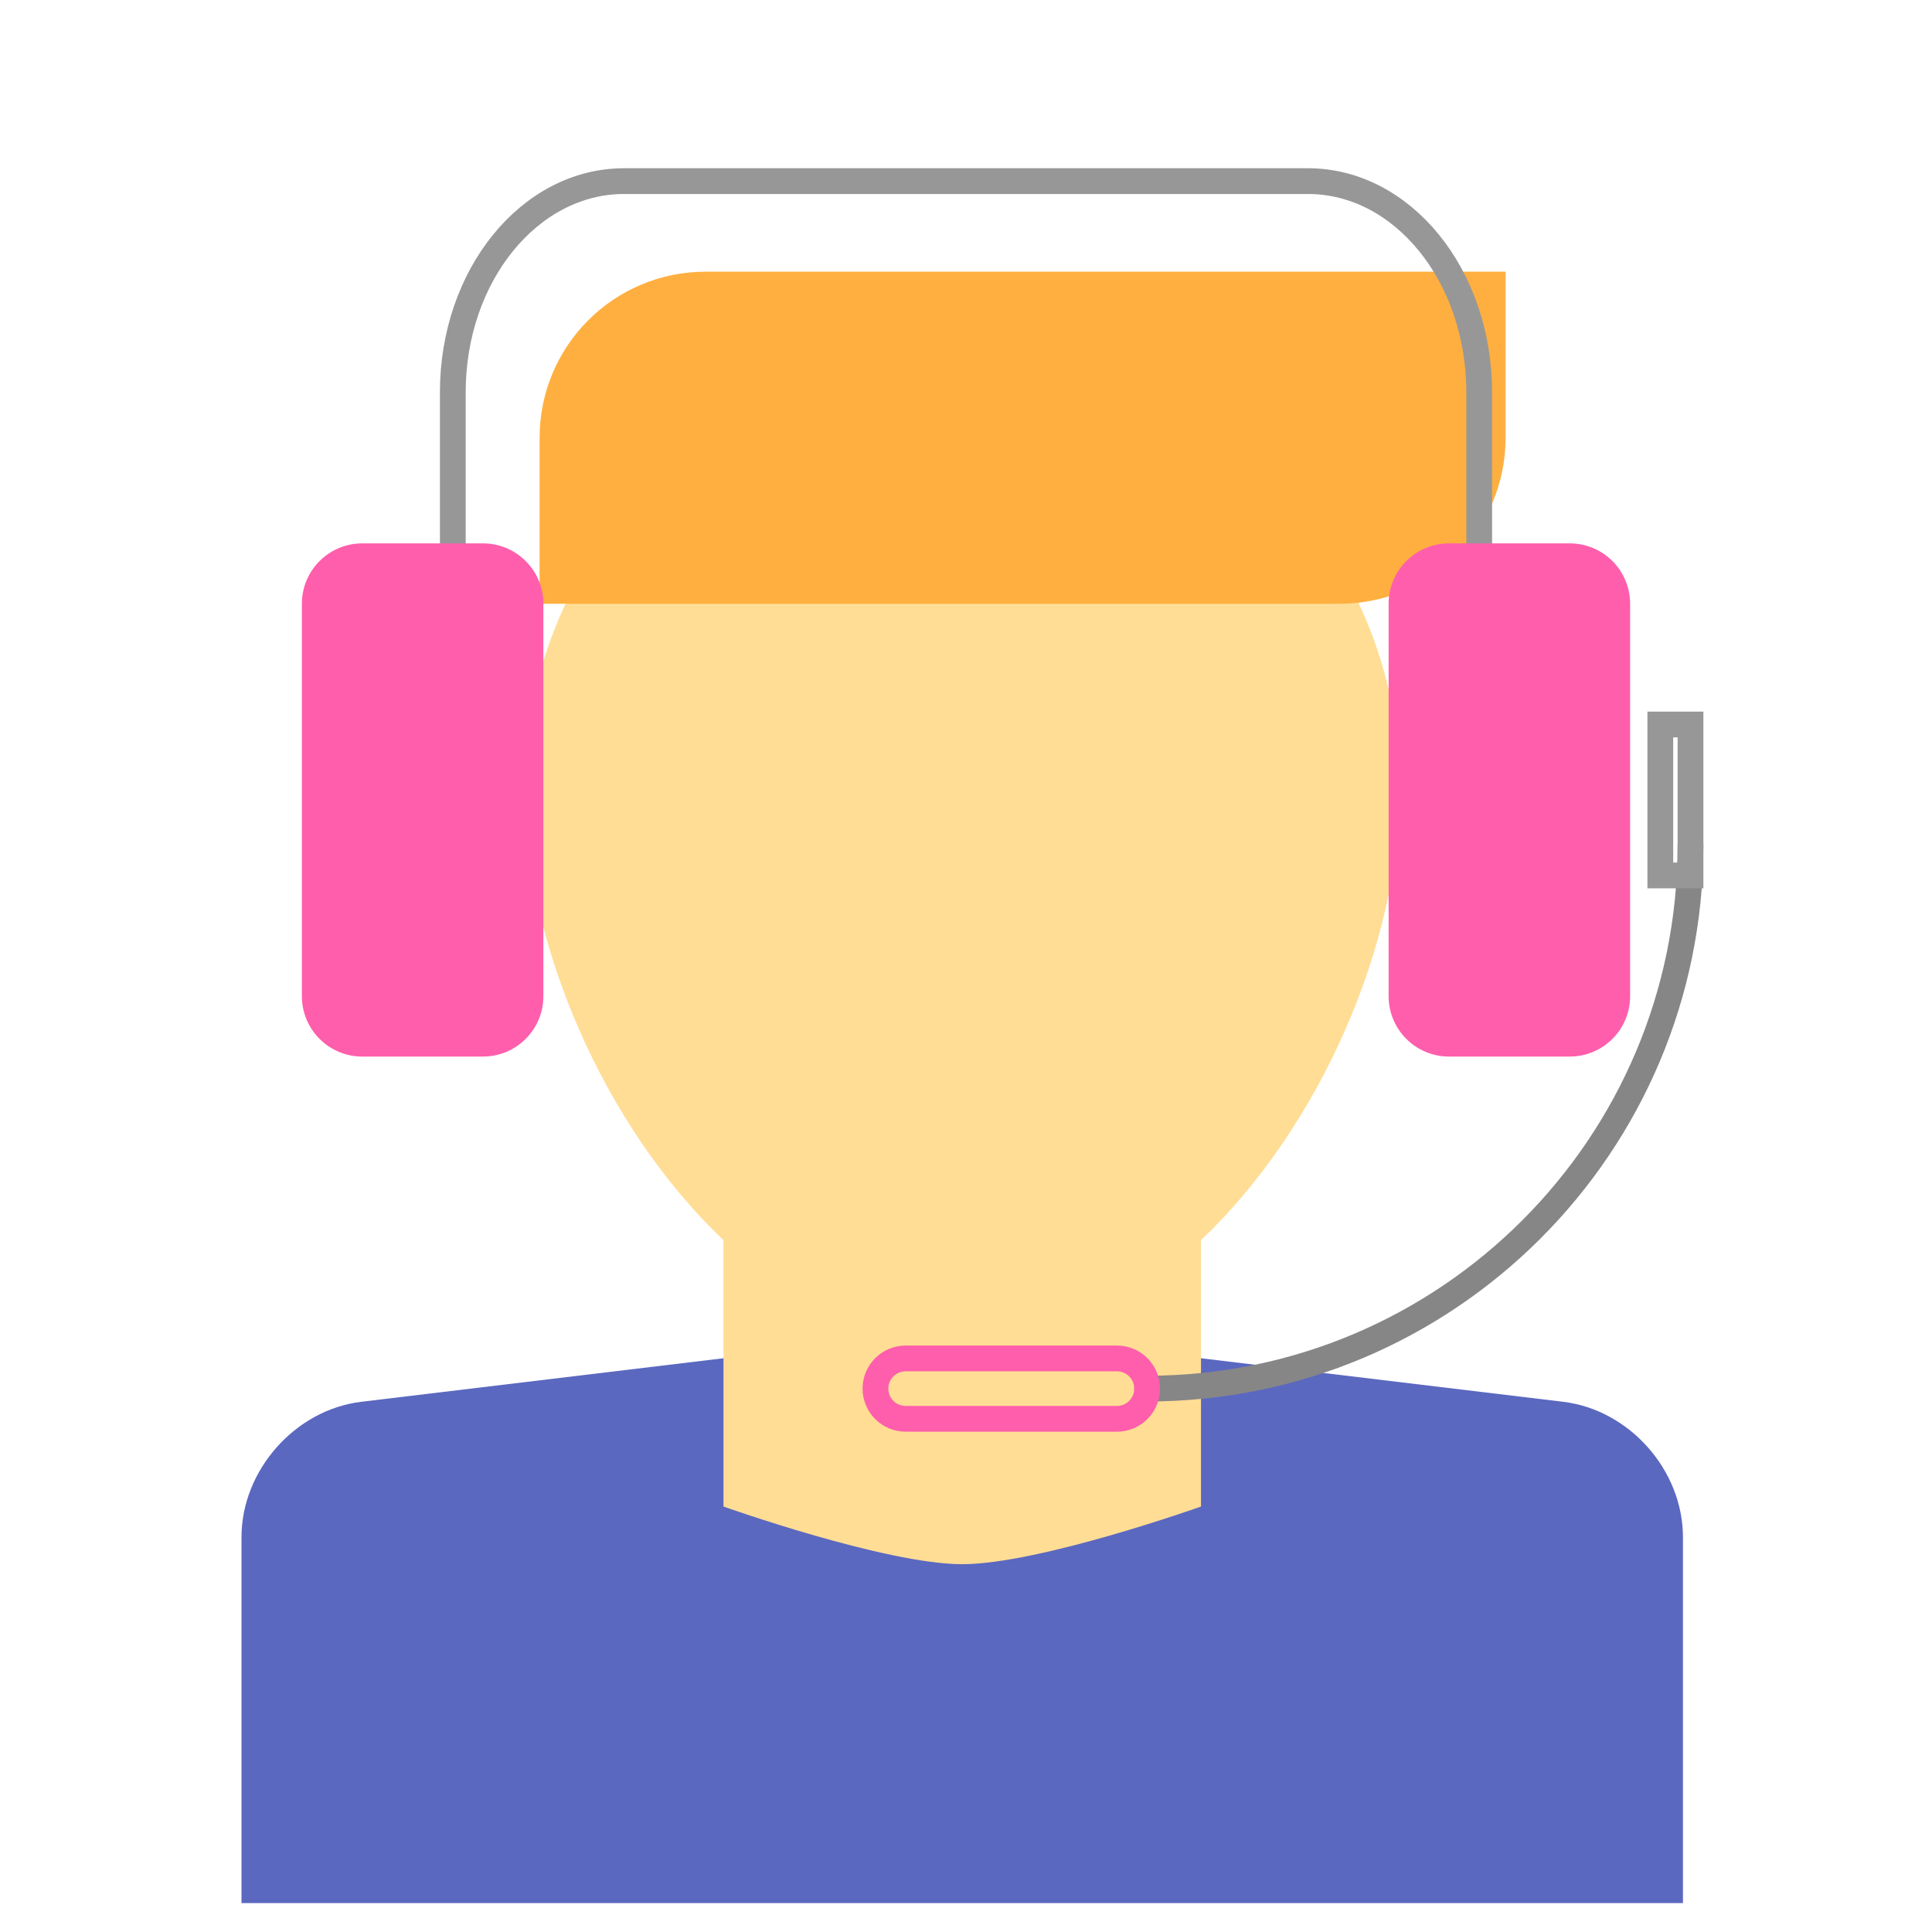 <svg width="150" height="150" viewBox="0 0 150 150" fill="none" xmlns="http://www.w3.org/2000/svg">
<path fill-rule="evenodd" clip-rule="evenodd" d="M18.75 119.345C18.75 114.158 22.91 109.452 28.053 108.834L74.707 103.225L121.361 108.834C126.499 109.451 130.664 114.142 130.664 119.345V147.756H18.75V119.345Z" fill="#5B68C0"/>
<path fill-rule="evenodd" clip-rule="evenodd" d="M56.17 96.286C46.87 87.462 40.723 73.18 40.723 61.25C40.723 42.481 55.938 27.265 74.707 27.265C93.476 27.265 108.691 42.481 108.691 61.25C108.691 73.18 102.544 87.462 93.244 96.286V116.967C93.244 116.967 80.678 121.443 74.707 121.443C68.736 121.443 56.17 116.967 56.17 116.967V96.286Z" fill="#FFDD95"/>
<path fill-rule="evenodd" clip-rule="evenodd" d="M41.895 33.984C41.895 26.865 47.655 21.094 54.788 21.094H116.895V33.984C116.895 41.104 111.134 46.875 104.002 46.875H41.895V33.984Z" fill="#FFAF40"/>
<path d="M35.156 65.625V30.448C35.156 21.399 41.113 14.062 48.449 14.062H101.551C108.892 14.062 114.844 21.395 114.844 30.448V65.625" stroke="#979797" stroke-width="2" stroke-linecap="round"/>
<path d="M89.062 107.812C112.362 107.812 131.25 88.924 131.25 65.625" stroke="#868686" stroke-width="2" stroke-linecap="round"/>
<path d="M86.719 105.469H70.312C69.018 105.469 67.969 106.518 67.969 107.812C67.969 109.107 69.018 110.156 70.312 110.156H86.719C88.013 110.156 89.062 109.107 89.062 107.812C89.062 106.518 88.013 105.469 86.719 105.469Z" stroke="#FF5EAC" stroke-width="2"/>
<path d="M121.875 42.188H112.5C109.911 42.188 107.812 44.286 107.812 46.875V77.344C107.812 79.933 109.911 82.031 112.5 82.031H121.875C124.464 82.031 126.562 79.933 126.562 77.344V46.875C126.562 44.286 124.464 42.188 121.875 42.188Z" fill="#FF5EAC"/>
<path d="M37.5 42.188H28.125C25.536 42.188 23.438 44.286 23.438 46.875V77.344C23.438 79.933 25.536 82.031 28.125 82.031H37.5C40.089 82.031 42.188 79.933 42.188 77.344V46.875C42.188 44.286 40.089 42.188 37.5 42.188Z" fill="#FF5EAC"/>
<path d="M131.25 56.25H128.906V67.969H131.25V56.25Z" stroke="#979797" stroke-width="2"/>
</svg>
